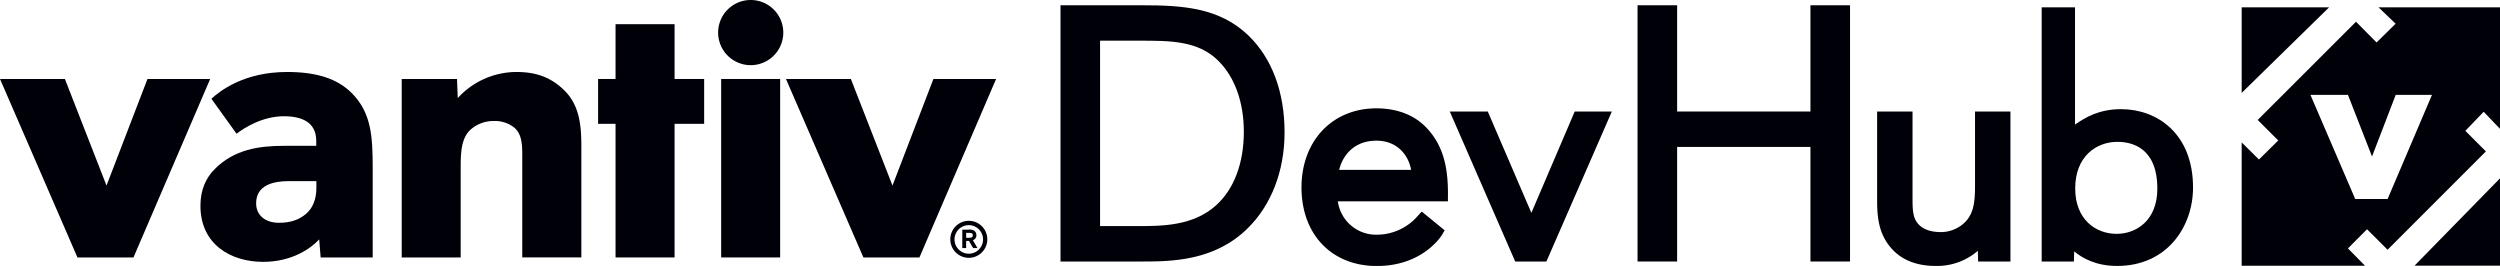 <svg id="icon-2" data-name="icon" xmlns="http://www.w3.org/2000/svg" viewBox="0 0 1200.06 127.65">
<style>
  .svg-white {
  fill:white;
}

.svg-blue {
  fill:#00A9E0;
}

.svg-black {
  fill:#000009;
}
</style>
  <title>devhub-logo</title>
  <g id="icon-3" class="svg-black" data-name="icon">
    <polygon points="1118.01 3.53 1076.06 3.53 1076.06 44.59 1118.01 3.53"/>
    <path d="M1127.07,119.24l9.16-9.2,9.86,9.84,47.19-47.2-9.86-9.87,8.8-9.16,7.84,8.19V3.53h-58.3l8.2,7.85-9.16,9-9.86-9.95-47.19,47.15,9.86,9.84-9.26,9.15-8.3-8.21v59.19h59.21Zm0-73.71,11.56,29.59L1150,45.53h17.41l-21.3,50h-15.55l-21.5-50h18Z"/>
    <polygon points="1159.03 127.53 1200.06 127.53 1200.06 85.6 1159.03 127.53"/>
  </g>
  <g id="devhub-3" class="svg-black" data-name="devhub">
    <g>
      <path d="M616.62,63.59c0-19.33-5.95-35.51-17.34-46.55C585.44,3.74,568,2.53,548.26,2.53H509.06v123h39.19c13.77,0,34.81-.13,50.81-16.09v0C610.06,98.59,616.62,82.31,616.62,63.59Zm-19.55-.34c0,14.92-4.59,27.37-13.2,35.2-11.17,10.15-26.21,10.08-38.41,10.08H528.06v-89H546.9c14.56,0,28.19-.1,37.95,9.66,8,8,12.22,20,12.22,34v0Z"/>
      <path d="M584.85,29.19c-9.76-9.76-23.46-9.66-38-9.66,14.56,0,28.23-.09,38,9.67,8,8,12.25,20,12.25,34v0C597.06,49.19,592.82,37.16,584.85,29.19Z"/>
      <path d="M583.72,98.45c8.61-7.83,13.35-20.28,13.35-35.2v0C597.06,78.14,592.32,90.63,583.72,98.45Z"/>
    </g>
    <path d="M695.06,93.33c0-11.38-1.5-23.19-10.84-32.53C677,53.52,667.35,52,660.75,52c-21.2,0-36,15.61-36,38,0,22.54,14.53,37.69,36.14,37.69,22.52,0,31.34-15,31.43-15.14l1.15-2-11-9-1.92,2.11a26,26,0,0,1-19.55,9,18.52,18.52,0,0,1-18.8-16h52.84v-3.2Zm-52.21-11.8c1.37-6,6.41-14,17.89-14,10,0,15.4,7,16.62,14H642.85Z"/>
    <polygon points="735.1 102.18 714.17 53.53 695.93 53.53 727.34 125.53 742.31 125.53 773.72 53.53 755.9 53.53 735.1 102.18"/>
    <polygon points="869.06 53.53 805.06 53.53 805.06 2.53 786.06 2.53 786.06 125.53 805.06 125.53 805.06 70.53 869.06 70.53 869.06 125.53 888.06 125.53 888.06 2.53 869.06 2.53 869.06 53.53"/>
    <path d="M948.06,85.4c0,9.11.27,16.3-4.93,21.38a16.55,16.55,0,0,1-11.37,4.63c-4.78,0-8.29-1.21-10.57-3.49-3.12-3.12-3.13-7.24-3.13-13.65V53.53h-17V96.14c0,9.58,1.22,17.35,7.84,24.13,4.9,4.9,11.71,7.39,20.34,7.39a30,30,0,0,0,20.18-7.26l0.13,5.14h15.51v-72h-17V85.4Z"/>
    <path d="M1018.19,52.4c-10.54,0-17.13,3.9-22.13,7.4V3.53h-16v122h15.46l0.15-4.87c4,3.36,10.57,7,20.62,7,24,0,36.42-18.91,36.42-37.61C1052.71,64,1035.33,52.4,1018.19,52.4ZM1016,112.25c-9.88,0-19.85-6.74-19.85-21.8,0-15.45,10.18-22.36,20.27-22.36,7.15,0,19.15,2.92,19.15,22.5C1035.58,105.55,1025.75,112.25,1016,112.25Z"/>
  </g>
  <g id="vantiv-3" class="svg-black" data-name="vantiv">
    <polygon points="441.35 123.58 414.45 123.58 377.28 37.91 408.44 37.91 428.41 89.07 448.06 37.91 478.15 37.91 441.35 123.58"/>
    <g>
      <path d="M151.81,86.94H138.69c-7.26,0-15.74,1.77-15.74,10.62,0,5.84,4.41,9.38,11,9.38,5.84,0,9.74-1.59,12.92-4.25,3.38-2.83,5-7.26,5-12.41V86.94Zm2.11,36.64-0.7-8.67c-3.71,4.06-12.74,10.79-26.92,10.79-15.39,0-30.08-8.31-30.08-26.9,0-7.78,2.66-13.47,6.91-17.69C112.49,71.71,124.36,70,136.4,70h15.41V67.64c0-9-6.93-11.84-15.59-11.84-10.41,0-19.2,5.73-22.67,8.4L101.48,47.41c3.88-3.58,15.46-12.86,36.32-12.86,14.16,0,24.08,3.18,31,10.08,9.4,9.4,10.1,20.72,10.1,35.77v43.18h-25Z"/>
      <path d="M250.7,123.58V74.91c0-5.84-.17-11.34-4.77-14.33a14.89,14.89,0,0,0-8.87-2.49,16.51,16.51,0,0,0-11.5,4.43c-4.42,4.42-4.42,11.68-4.42,18.78v42.3H192.83V37.91h26.55l0.35,9.18a38.25,38.25,0,0,1,28.12-12.54c9.05,0,16.48,2.28,23.21,9,7.08,7.08,8,16.65,8,26.4v53.61H250.7Z"/>
    </g>
    <polygon points="338.01 37.91 323.81 37.91 323.81 11.61 295.48 11.61 295.48 37.91 287.1 37.91 287.1 59.44 295.48 59.44 295.48 123.58 323.81 123.58 323.81 59.44 338.01 59.44 338.01 37.91"/>
    <rect x="346.17" y="37.91" width="28.32" height="85.67"/>
    <path d="M376,15.63A15.64,15.64,0,1,1,360.3,0,15.65,15.65,0,0,1,376,15.63Z"/>
    <polygon points="64.07 123.58 37.18 123.58 0 37.91 31.15 37.91 51.13 89.07 70.79 37.91 100.89 37.91 64.07 123.58"/>
    <path d="M466.56,112a4.21,4.21,0,0,0-1.69-.22h-1.09v2.38h1.09c1.34,0,2.08-.22,2.08-1.18a1.13,1.13,0,0,0-.39-1m0.57,7.1-2-3.42h-1.35v3.42h-1.86v-8.84h3a4.4,4.4,0,0,1,2.77.52,2.67,2.67,0,0,1,1,2.17A2.4,2.4,0,0,1,467,115.3l2.21,3.77h-2.08Zm-2.08-11a6.85,6.85,0,1,0,6.84,6.85,6.86,6.86,0,0,0-6.84-6.85m0,15.68a8.88,8.88,0,1,1,8.88-8.87,8.89,8.89,0,0,1-8.88,8.87"/>
  </g>
</svg>
